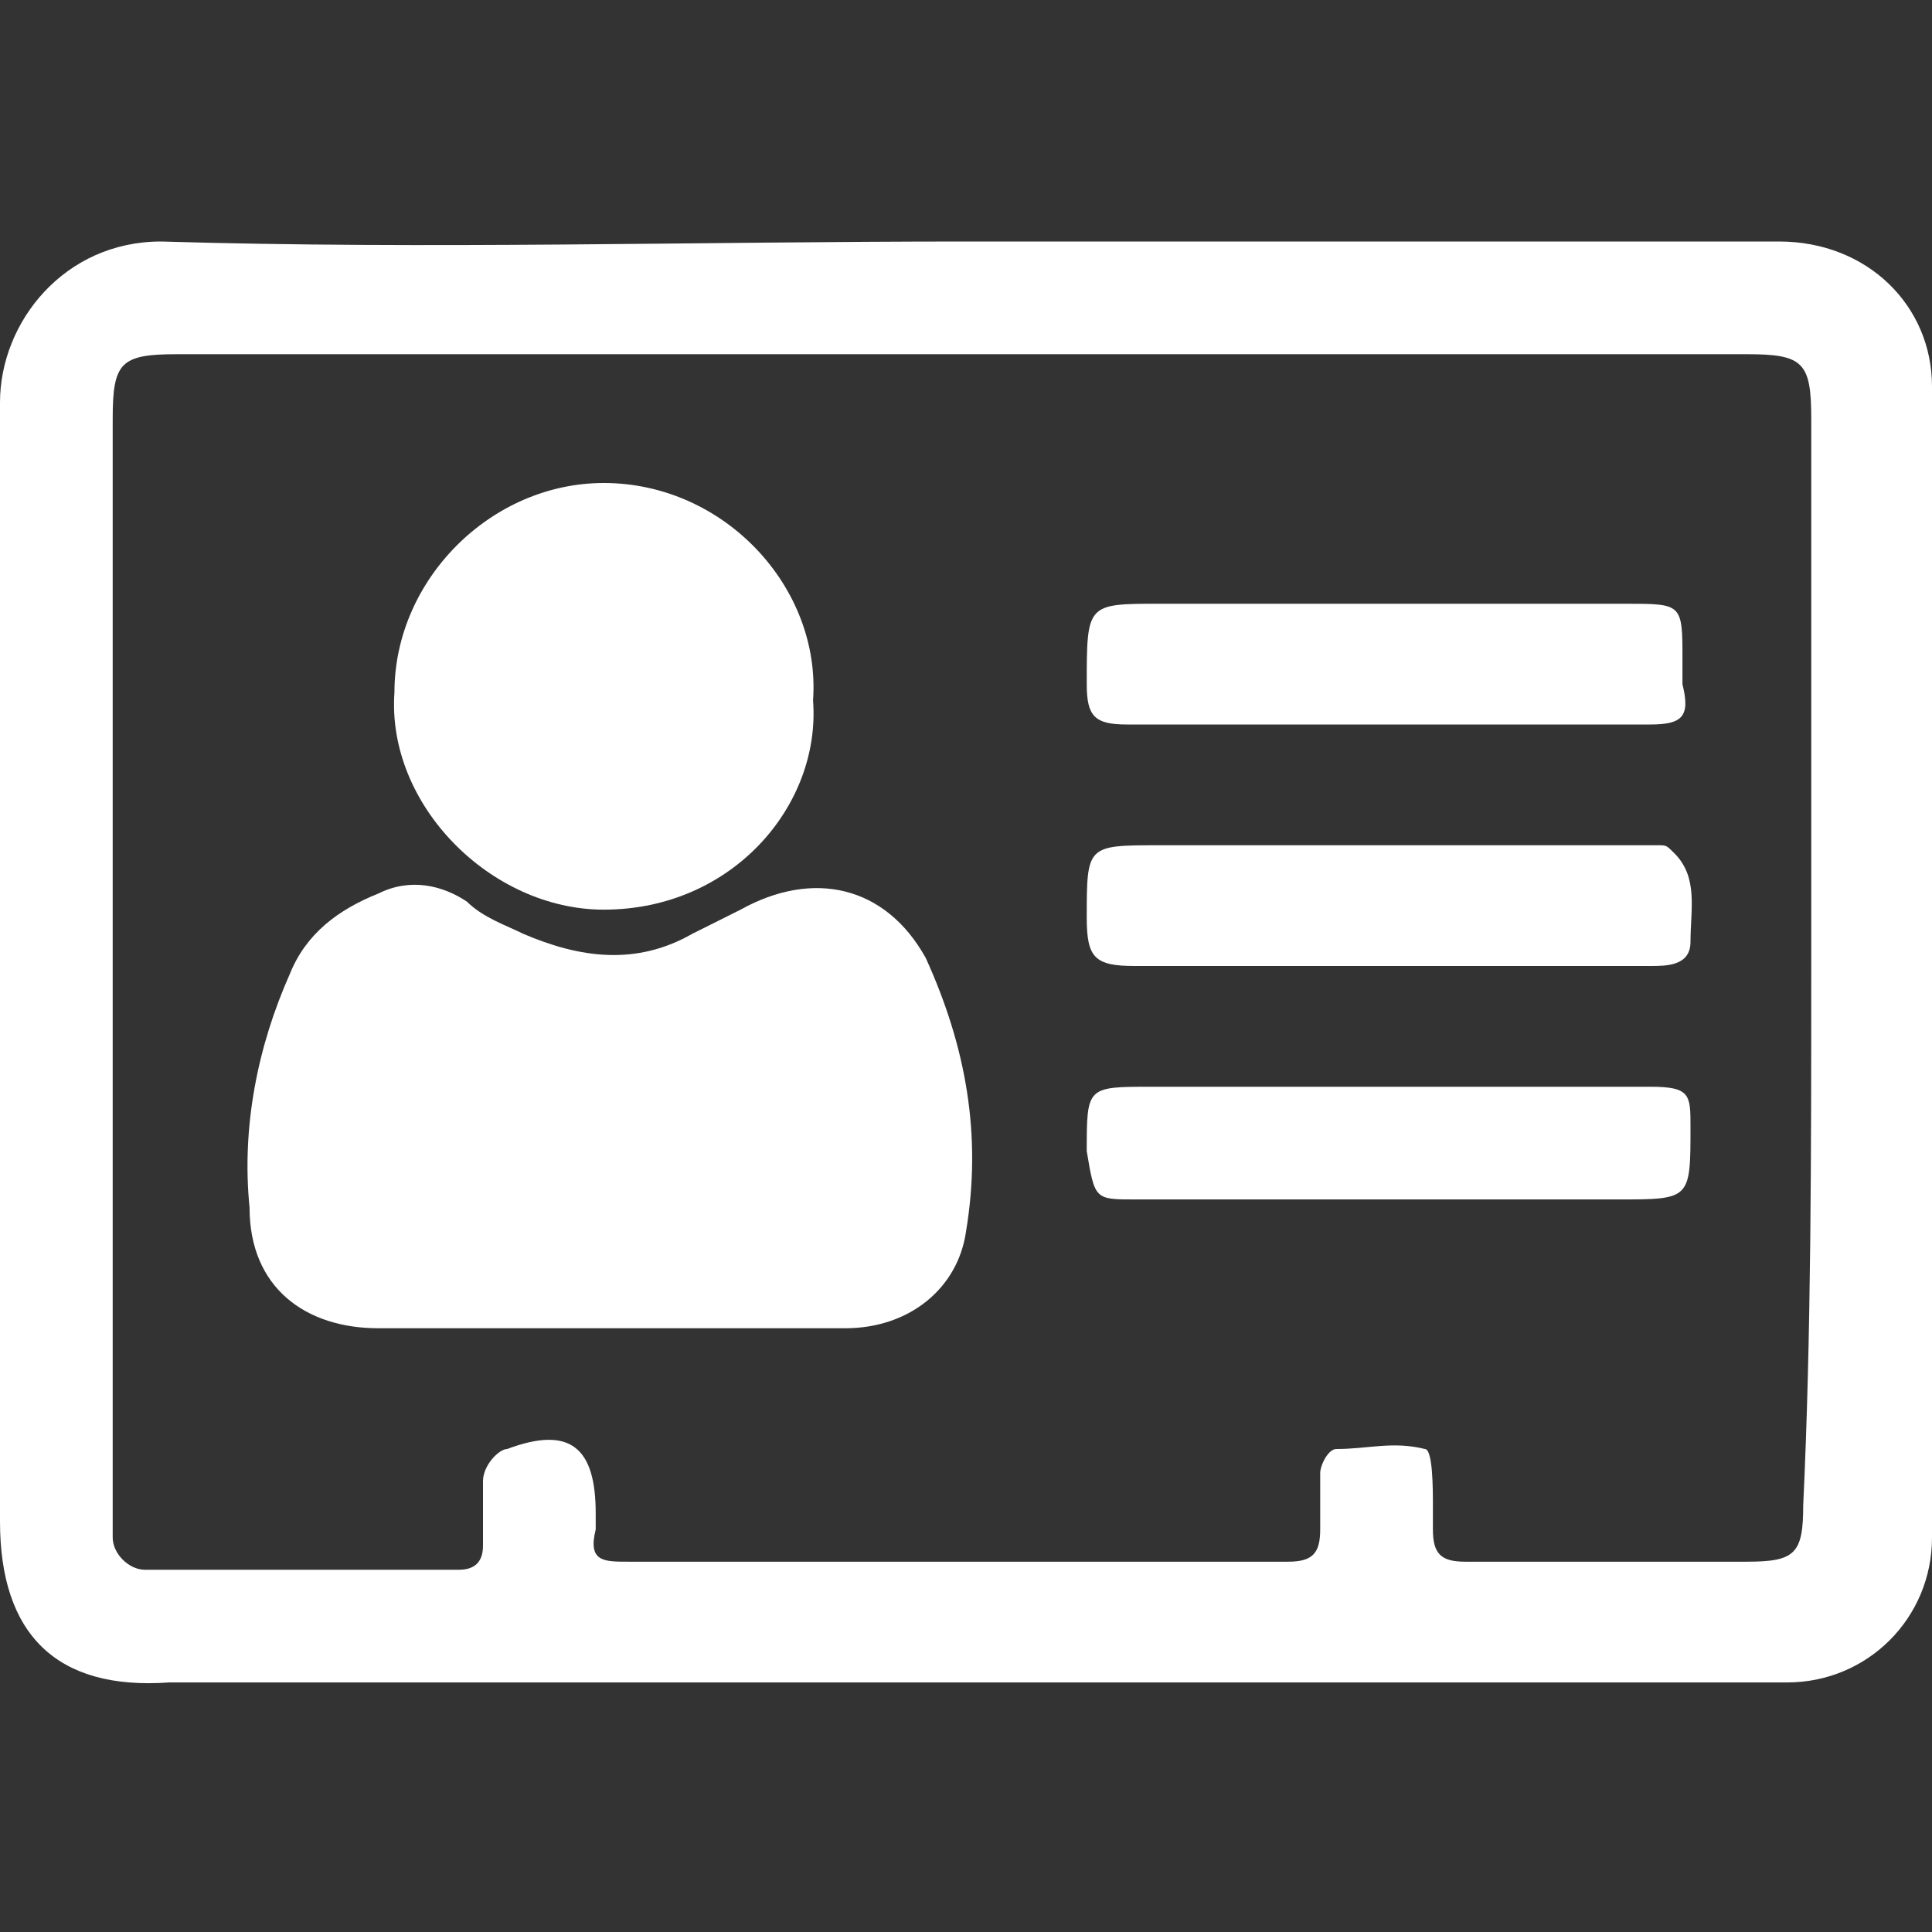 <?xml version="1.0" encoding="utf-8"?>
<!-- Generator: Adobe Illustrator 21.0.2, SVG Export Plug-In . SVG Version: 6.00 Build 0)  -->
<svg version="1.1" id="Calque_1" xmlns="http://www.w3.org/2000/svg" xmlns:xlink="http://www.w3.org/1999/xlink" x="0px" y="0px"
	 viewBox="0 0 24 24" style="enable-background:new 0 0 24 24;" xml:space="preserve" fill="#FFFFFF" width="24">
<rect x="0" y="0" width="24" height="24" fill="#333333" stroke="none"/>
<g>
	<path d="M12,3c3.4,0,6.8,0,10.1,0C23.2,3,24,3.8,24,4.8c0,4.8,0,9.6,0,14.3c0,1-0.8,1.8-1.8,1.8c-0.1,0-0.2,0-0.3,0
		c-6.6,0-13.2,0-19.8,0C0.7,21,0,20.3,0,18.9C0,14.3,0,9.7,0,5C0,4,0.8,3,2,3C5.3,3.1,8.7,3,12,3z M22.5,12c0-2.3,0-4.5,0-6.8
		c0-0.7-0.1-0.8-0.8-0.8c-6.5,0-13,0-19.5,0c-0.7,0-0.8,0.1-0.8,0.8c0,4.5,0,9,0,13.6c0,0.1,0,0.2,0,0.3c0,0.2,0.2,0.4,0.4,0.4
		c1.3,0,2.6,0,3.9,0c0.2,0,0.3-0.1,0.3-0.3c0-0.3,0-0.5,0-0.8c0-0.2,0.2-0.4,0.3-0.4c0.8-0.3,1.1,0,1.1,0.8c0,0.1,0,0.1,0,0.2
		c-0.1,0.4,0.1,0.4,0.4,0.4c2.2,0,4.5,0,6.7,0c0.5,0,1,0,1.5,0c0.3,0,0.4-0.1,0.4-0.4c0-0.2,0-0.5,0-0.7c0-0.1,0.1-0.3,0.2-0.3
		c0.4,0,0.7-0.1,1.1,0c0.1,0,0.1,0.5,0.1,0.7c0,0.1,0,0.2,0,0.3c0,0.3,0.1,0.4,0.4,0.4c1.2,0,2.4,0,3.5,0c0.6,0,0.7-0.1,0.7-0.7
		C22.5,16.6,22.5,14.3,22.5,12z"/>
	<path d="M7.5,16.5c-0.9,0-1.9,0-2.8,0c-0.9,0-1.6-0.5-1.6-1.5c-0.1-1,0.1-2,0.5-2.9c0.2-0.5,0.6-0.8,1.1-1c0.4-0.2,0.8-0.1,1.1,0.1
		c0.2,0.2,0.5,0.3,0.7,0.4c0.7,0.3,1.4,0.4,2.1,0c0.2-0.1,0.4-0.2,0.6-0.3c0.9-0.5,1.8-0.3,2.3,0.6c0.5,1.1,0.7,2.2,0.5,3.4
		c-0.1,0.7-0.7,1.2-1.5,1.2C9.4,16.5,8.5,16.5,7.5,16.5z"/>
	<path d="M10.1,8.7c0.1,1.3-1,2.6-2.6,2.6c-1.4,0-2.7-1.3-2.6-2.7C4.9,7.2,6.1,6,7.5,6C9,6,10.2,7.3,10.1,8.7z"/>
	<path d="M17.2,9c-1.1,0-2.1,0-3.2,0c-0.4,0-0.5-0.1-0.5-0.5c0-1,0-1,0.9-1c1.9,0,3.9,0,5.8,0c0.7,0,0.7,0,0.7,0.7
		c0,0.1,0,0.2,0,0.3C21,8.9,20.9,9,20.5,9C19.4,9,18.3,9,17.2,9z"/>
	<path d="M17.2,12c-1,0-2.1,0-3.1,0c-0.5,0-0.6-0.1-0.6-0.6c0-0.9,0-0.9,0.9-0.9c1.9,0,3.8,0,5.7,0c0.2,0,0.3,0,0.5,0
		c0.1,0,0.1,0,0.2,0.1c0.3,0.3,0.2,0.7,0.2,1.1c0,0.3-0.3,0.3-0.5,0.3C19.4,12,18.3,12,17.2,12z"/>
	<path d="M17.3,13.5c1.1,0,2.1,0,3.2,0c0.5,0,0.5,0.1,0.5,0.5c0,0.9,0,0.9-0.9,0.9c-2,0-4,0-6,0c-0.5,0-0.5,0-0.6-0.6
		c0-0.8,0-0.8,0.8-0.8C15.4,13.5,16.3,13.5,17.3,13.5z"/>
</g>
</svg>
